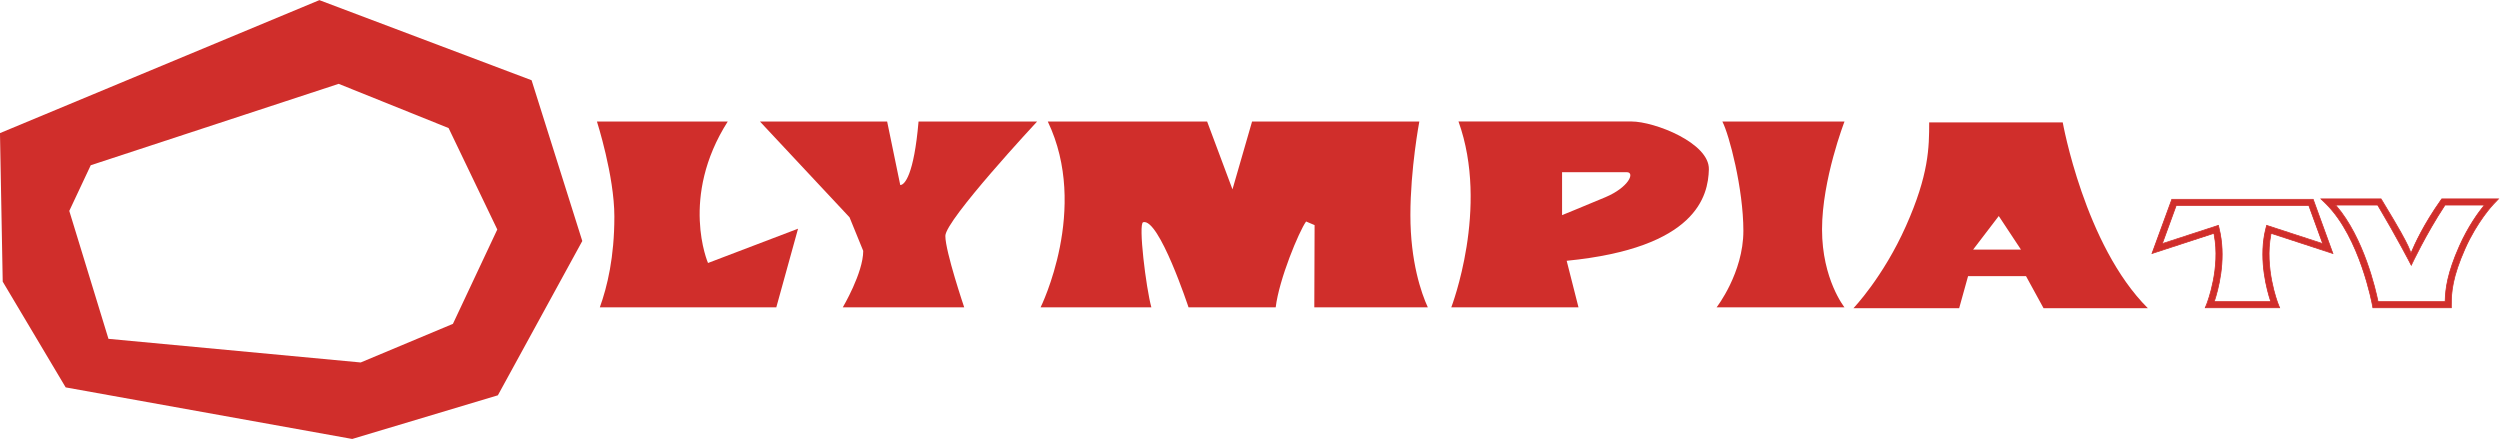 <svg width="746.03" height="130.98" version="1.1" viewBox="0 0 746.03 130.98" xml:space="preserve" xmlns="http://www.w3.org/2000/svg"><defs><clipPath id="clipPath31136"><path d="m356.66 400.93h-1.96l1.582-1.168-0.614-1.876 1.599 1.185 1.61-1.203-0.642 1.9 1.616 1.168h-1.976l-0.602 1.923z"/></clipPath><clipPath id="clipPath31376"><path d="m356.66 400.93h-1.96l1.582-1.168-0.614-1.876 1.599 1.185 1.61-1.203-0.642 1.9 1.616 1.168h-1.976l-0.602 1.923z"/></clipPath></defs><g transform="matrix(1.333 0 0 -1.333 -31.202 154.9)" fill="#d02e2b"><g clip-path="url(#clipPath31136)" fill="#d02e2b"><g transform="translate(353.6 401.06)"><path d="m0 0h-0.113l0.092-0.066-0.035-0.108 0.091 0.067 0.091-0.067-0.035 0.108 0.091 0.066h-0.113l-0.034 0.111z" fill="#d02e2b"/></g><g transform="translate(354.27 401.06)"><path d="m0 0h-0.113l0.092-0.066-0.035-0.108 0.091 0.067 0.091-0.067-0.035 0.108 0.091 0.066h-0.113l-0.034 0.111z" fill="#d02e2b"/></g></g><g clip-path="url(#clipPath31376)" fill="#d02e2b"><path d="m363.31 397.18h-10.003v0.404h10.003z" fill="#d02e2b"/></g><path d="m124.8 43.704-20.641-8.643-56.472 5.289-8.772 28.639 4.805 10.224 55.504 18.222 24.608-9.901 10.901-22.705zm17.609 54.537-47.506 17.932-71.501-29.768 0.613-33.251 14.094-23.672 64.147-11.546 32.606 9.772 18.899 34.541z"/><g transform="matrix(32.251 0 0 32.251 157.04 89.001)"><path d="m0 0s0.121-0.377 0.121-0.66c0-0.282-0.049-0.486-0.101-0.63h1.225l0.151 0.546-0.625-0.238s-0.198 0.456 0.137 0.982z" fill="#d02e2b"/></g><g transform="matrix(32.251 0 0 32.251 193.53 89.001)"><path d="m0 0h0.883l0.091-0.441c0.03 0 0.095 0.069 0.127 0.441h0.823s-0.637-0.684-0.637-0.794c0-0.109 0.131-0.496 0.131-0.496h-0.843s0.142 0.239 0.142 0.392l-0.095 0.233-0.622 0.665" fill="#d02e2b"/></g><g transform="matrix(32.251 0 0 32.251 257.97 89.001)"><path d="m0 0h1.106l0.176-0.471 0.136 0.471h1.161s-0.062-0.327-0.062-0.65c0-0.322 0.075-0.54 0.121-0.64h-0.788l2e-3 0.571-0.059 0.025c-0.05-0.07-0.188-0.402-0.211-0.596h-0.605s-0.205 0.622-0.315 0.591c-0.035-0.01 0.02-0.457 0.057-0.591h-0.769s0.34 0.685 0.05 1.29" fill="#d02e2b"/></g><g transform="matrix(32.251 0 0 32.251 373.1 68.047)"><path d="m0 0v0.298h0.449c0.059 0 0.015-0.105-0.149-0.174s-0.3-0.124-0.3-0.124m0.032-0.317c0.903 0.089 0.982 0.451 0.987 0.634 5e-3 0.184-0.377 0.333-0.538 0.333h-1.2c0.216-0.6-0.05-1.29-0.05-1.29h0.883l-0.082 0.323" fill="#d02e2b"/></g><g transform="matrix(32.251 0 0 32.251 408.98 89.001)"><path d="m0 0h0.848s-0.156-0.402-0.156-0.749 0.156-0.541 0.156-0.541h-0.888s0.186 0.239 0.186 0.531c0 0.293-0.099 0.67-0.146 0.759" fill="#d02e2b"/></g><g transform="matrix(32.251 0 0 32.251 465.12 60.33)"><path d="m0 0 0.178 0.233 0.154-0.233zm0.622 0.883h-0.927c0-0.174-2e-3 -0.362-0.161-0.719s-0.365-0.571-0.365-0.571h0.734l0.062 0.223h0.402l0.122-0.223h0.724c-0.439 0.437-0.591 1.29-0.591 1.29" fill="#d02e2b"/></g><g transform="matrix(32.251 0 0 32.251 530.64 65.035)"><path d="m0 0-7e-3 -0.033c-0.039-0.198 0.015-0.395 0.041-0.474h-0.392c0.027 0.079 0.08 0.276 0.042 0.474l-8e-3 0.033-5e-3 0.022-0.39-0.127 0.097 0.265h0.92l0.097-0.265-0.389 0.127zm0.035-0.04 2e-3 7e-3 0.429-0.14-0.137 0.375-1e-3 1e-3h-0.98l-0.138-0.376 0.43 0.14 1e-3 -9e-3c0.046-0.23-0.046-0.469-0.049-0.479l-0.012-0.029h0.516l-0.011 0.029c-4e-3 0.01-0.095 0.249-0.05 0.479z" fill="#d02e2b"/></g><g transform="matrix(32.251 0 0 32.251 519.22 48.771)"><path d="m0 0h0.385c-0.026 0.079-0.079 0.275-0.041 0.471l8e-3 0.034 6e-3 0.025 0.387-0.126-0.094 0.258h-0.917l-0.094-0.258 0.387 0.126 6e-3 -0.025 7e-3 -0.034c0.039-0.196-0.014-0.392-0.04-0.471m0.392-5e-3h-0.399l1e-3 3e-3c0.025 0.076 0.08 0.274 0.041 0.472l-7e-3 0.034-5e-3 0.019-0.392-0.127 0.099 0.271h0.924l0.1-0.271-0.392 0.127-5e-3 -0.019-7e-3 -0.034c-0.039-0.198 0.016-0.396 0.041-0.472zm-0.454-0.038h0.509l-0.011 0.026c-3e-3 0.01-0.095 0.249-0.049 0.48l2e-3 0.012 0.427-0.14-0.135 0.37h-0.977l-0.135-0.37 0.427 0.14v-3e-3l2e-3 -9e-3c0.046-0.231-0.046-0.47-0.05-0.48zm0.481-5e-3h-0.489l0.013 0.033c4e-3 0.01 0.095 0.247 0.05 0.477l-1e-3 6e-3 -0.432-0.141 0.14 0.383h0.984l2e-3 -3e-3 0.138-0.38-0.431 0.141-1e-3 -6e-3c-0.045-0.23 0.045-0.467 0.049-0.477l0.013-0.033z" fill="#d02e2b"/></g><g transform="matrix(32.251 0 0 32.251 555.76 48.687)"><path d="m0 0c-0.015 0.077-0.098 0.444-0.295 0.67h0.292c0.136-0.227 0.231-0.411 0.231-0.413l3e-3 -5e-3 2e-3 5e-3c1e-3 2e-3 0.1 0.214 0.232 0.413h0.273c-0.04-0.049-0.112-0.148-0.173-0.285-0.084-0.188-0.097-0.297-0.099-0.385zm0.442 0.713-6e-3 -9e-3c-0.121-0.171-0.184-0.31-0.207-0.367l-8e-3 0.019-9e-3 0.021-4e-3 9e-3c-0.023 0.047-0.048 0.096-0.181 0.317l-6e-3 0.01h-0.417l0.037-0.037c0.234-0.233 0.319-0.697 0.32-0.701l3e-3 -0.018h0.545v0.021c0 0.089 7e-3 0.192 0.095 0.389 0.084 0.189 0.193 0.305 0.197 0.31l0.035 0.036z" fill="#d02e2b"/></g><g transform="matrix(32.251 0 0 32.251 555.84 48.771)"><path d="m0 0h0.461c2e-3 0.088 0.016 0.196 0.099 0.383 0.06 0.135 0.131 0.233 0.171 0.282h-0.267c-0.132-0.2-0.23-0.41-0.231-0.412l-4e-3 -9e-3 -5e-3 9e-3c-1e-3 2e-3 -0.096 0.186-0.23 0.412h-0.285c0.194-0.226 0.275-0.588 0.291-0.665m0.466-5e-3h-0.47l-1e-3 2e-3c-0.014 0.072-0.096 0.442-0.294 0.669l-4e-3 4e-3h0.3v-1e-3c0.135-0.227 0.23-0.411 0.232-0.414 1e-3 3e-3 0.098 0.213 0.231 0.414l1e-3 1e-3h0.281l-4e-3 -4e-3c-0.038-0.047-0.112-0.147-0.173-0.285-0.084-0.189-0.097-0.296-0.098-0.384zm-0.502-0.038h0.54v0.019c0 0.089 8e-3 0.192 0.095 0.39 0.085 0.189 0.194 0.305 0.198 0.31l0.031 0.032h-0.387l-5e-3 -8e-3c-0.123-0.173-0.185-0.314-0.206-0.366l-3e-3 -6e-3 -0.01 0.025-9e-3 0.02-5e-3 0.01c-0.023 0.046-0.047 0.095-0.18 0.316l-5e-3 9e-3h-0.41l0.032-0.033c0.235-0.233 0.321-0.698 0.321-0.702zm0.545-5e-3h-0.549l-4e-3 0.02c0 4e-3 -0.085 0.467-0.319 0.7l-0.042 0.041h0.425l7e-3 -0.011c0.134-0.221 0.158-0.27 0.181-0.317l4e-3 -9e-3 0.015-0.035c0.024 0.057 0.086 0.194 0.205 0.362l7e-3 0.01h0.401l-0.039-0.041c-5e-3 -5e-3 -0.113-0.12-0.197-0.308-0.087-0.197-0.095-0.3-0.095-0.388z" fill="#d02e2b"/></g></g></svg>
